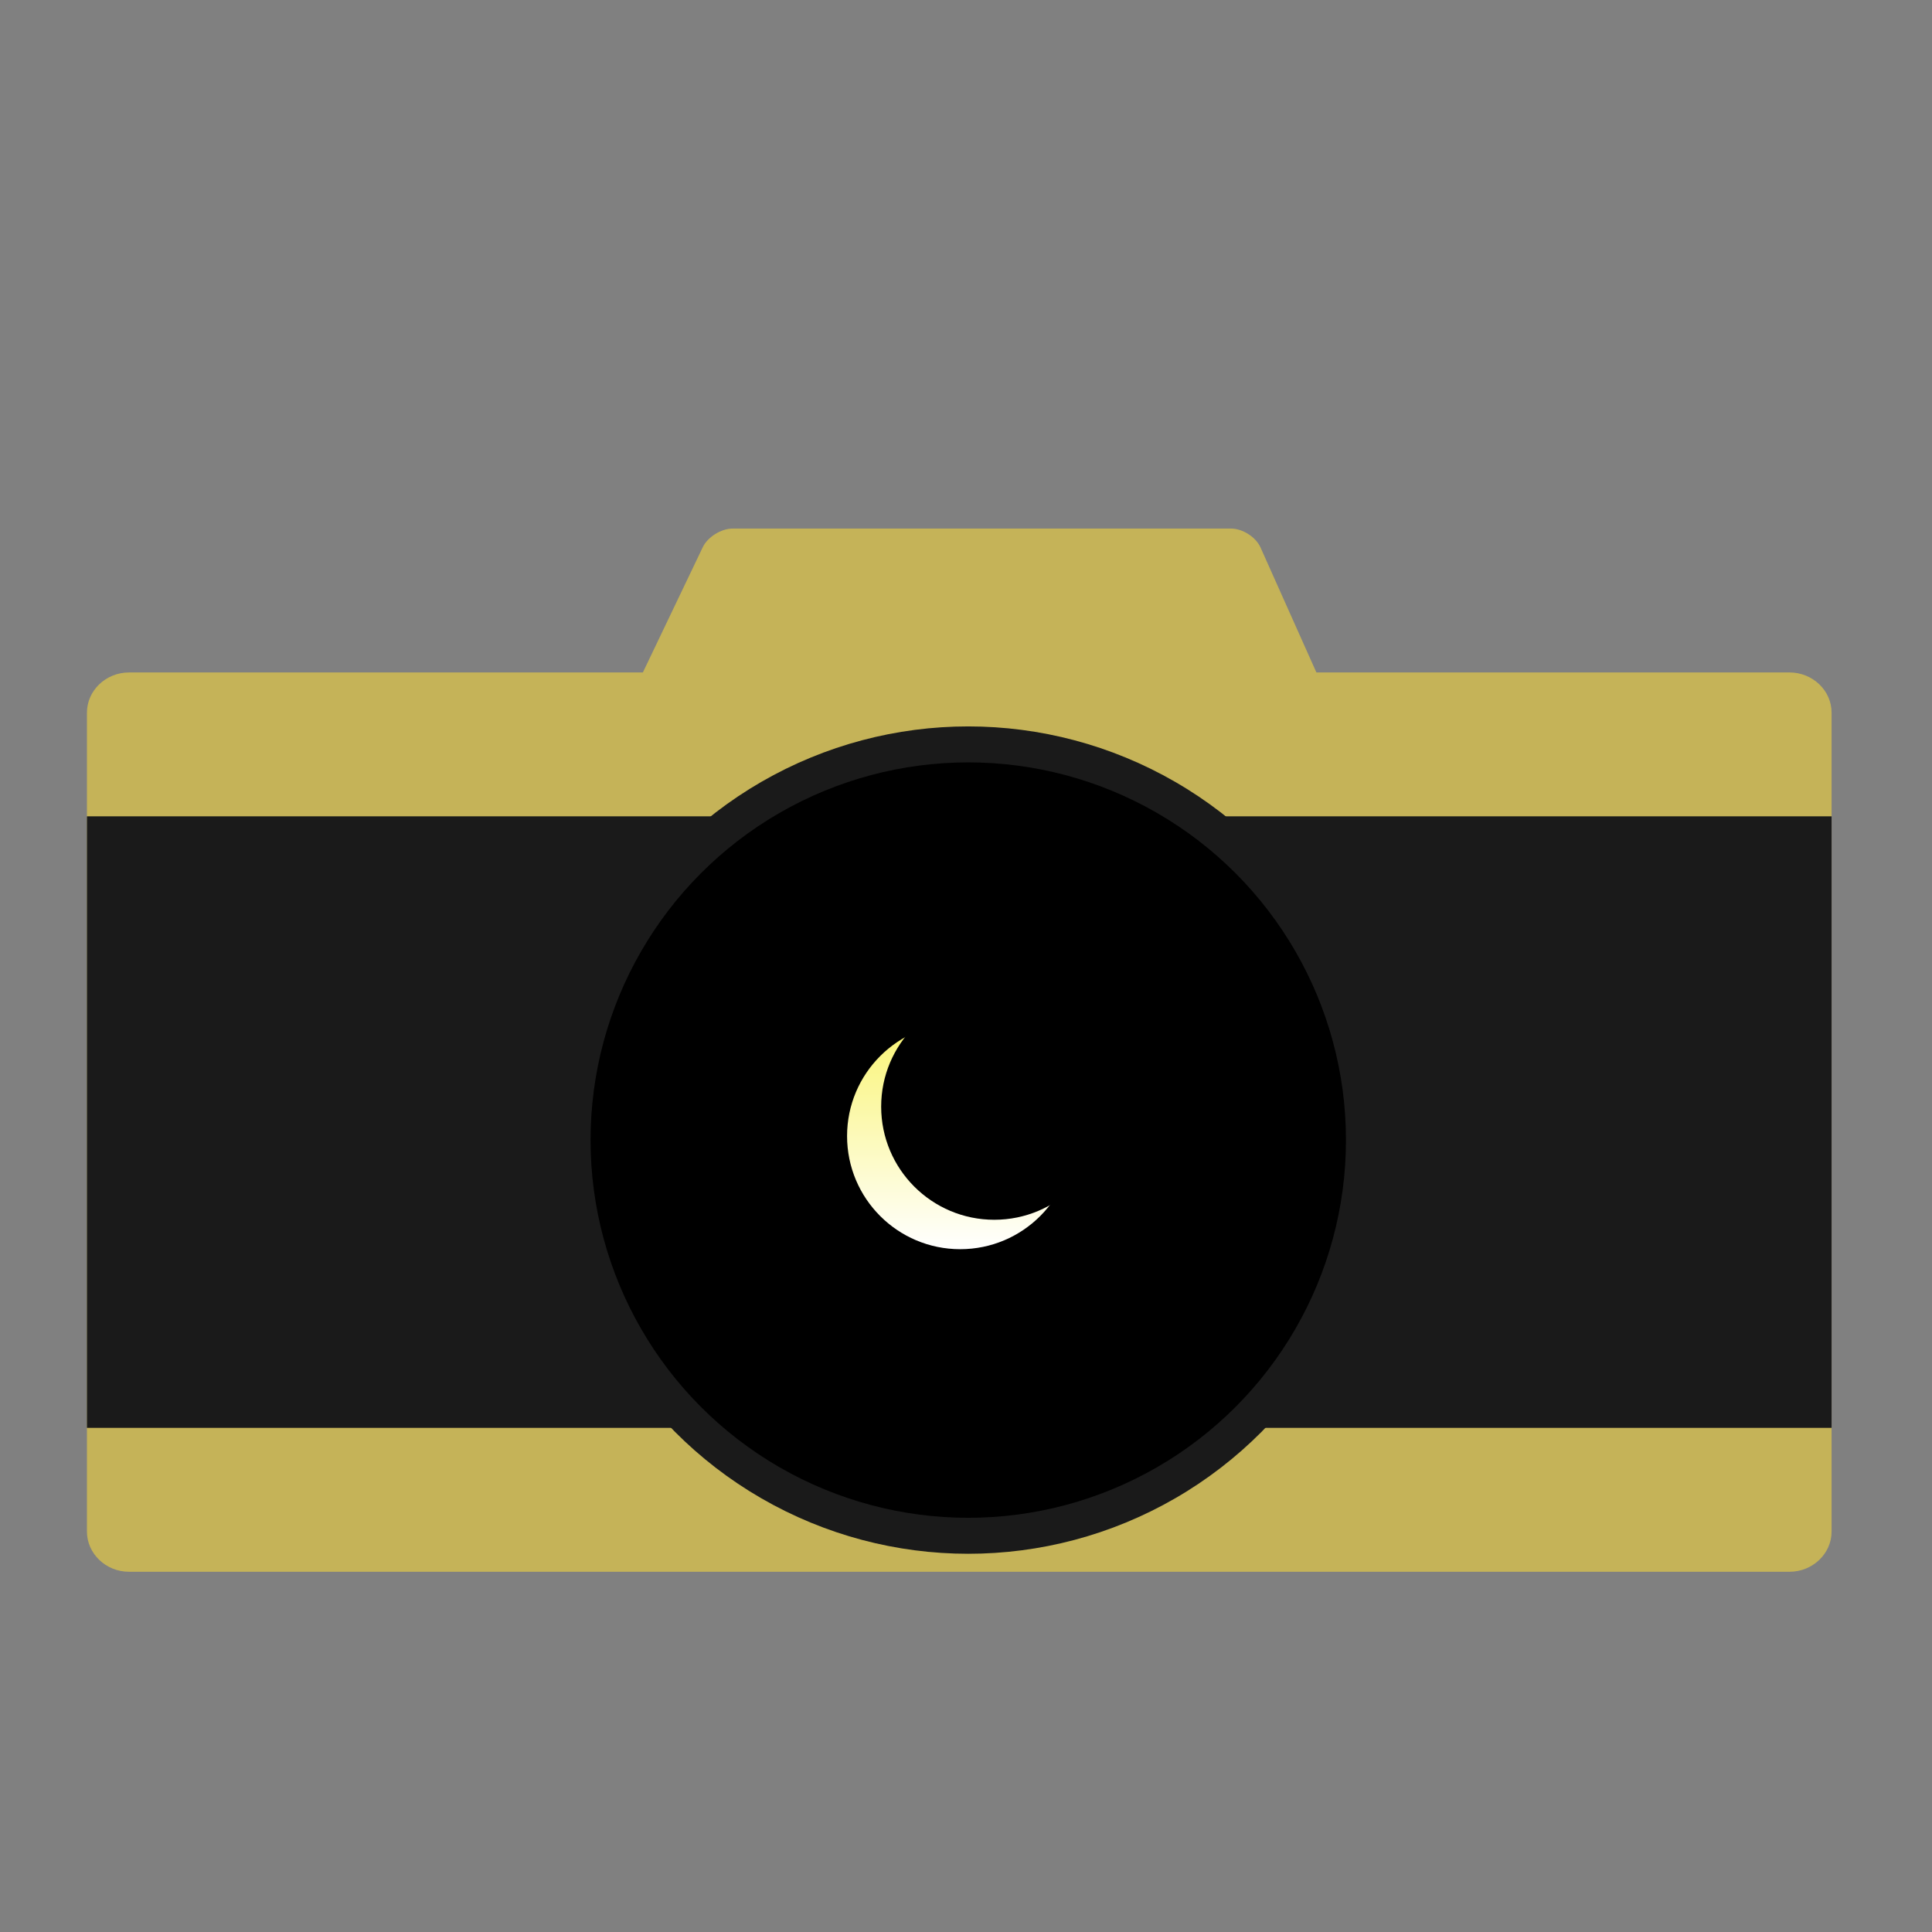 <?xml version="1.0" encoding="UTF-8"?>
<svg width="100px" height="100px" viewBox="0 0 100 100" version="1.1" xmlns="http://www.w3.org/2000/svg" xmlns:xlink="http://www.w3.org/1999/xlink">
    <rect x="0" y="0" width="100" height="100" fill="#808080" stroke="none"/>
    <!-- Generator: Sketch 52.6 (67491) - http://www.bohemiancoding.com/sketch -->
    <title>night</title>
    <desc>Created with Sketch.</desc>
    <defs>
        <linearGradient x1="50%" y1="0%" x2="50%" y2="100%" id="linearGradient-1">
            <stop stop-color="#F9F473" offset="0%"></stop>
            <stop stop-color="#FFFFFF" offset="100%"></stop>
        </linearGradient>
    </defs>
    <g id="night" stroke="none" stroke-width="1" fill="none" fill-rule="evenodd">
        <g transform="translate(4.5, 27.358)">
            <path d="M66.947,14.853 C67.186,15.388 66.891,15.826 66.292,15.826 L25.858,15.826 C25.258,15.826 24.975,15.393 25.228,14.864 L31.876,0.964 C32.13,0.434 32.828,0 33.428,0 L59.215,0 C59.815,0 60.501,0.438 60.742,0.974 L66.947,14.853 Z" id="Shape" fill="#C5B358"></path>
            <path d="M0,9.53 C0,8.384 0.98,7.448 2.178,7.448 L88.125,7.448 C89.323,7.448 90.303,8.384 90.303,9.53 L90.303,51.914 C90.303,53.058 89.323,53.996 88.125,53.996 L2.178,53.996 C0.98,53.996 0,53.058 0,51.914 L0,9.53 Z" id="Shape_1_" fill="#C5B358"></path>
            <circle id="Oval" fill="#1A1A1A" cx="45.617" cy="31.653" r="21.412"></circle>
            <rect id="Rectangle-path" fill="#1A1A1A" x="0" y="14.895" width="90.303" height="31.653"></rect>
            <circle id="Oval_1_" fill="#000000" cx="45.617" cy="31.653" r="19.55"></circle>
            <circle id="Oval_2_" fill="#000000" cx="45.152" cy="31.187" r="17.223"></circle>
            <g id="Group" transform="translate(38.583, 23.722)">
                <circle id="Oval_3_" fill="url(#linearGradient-1)" cx="6.617" cy="7.722" r="5.856"></circle>
                <circle id="Oval_3_-Copy" fill="#000000" cx="8.382" cy="6.199" r="5.856"></circle>
            </g>
        </g>
    </g>
</svg>